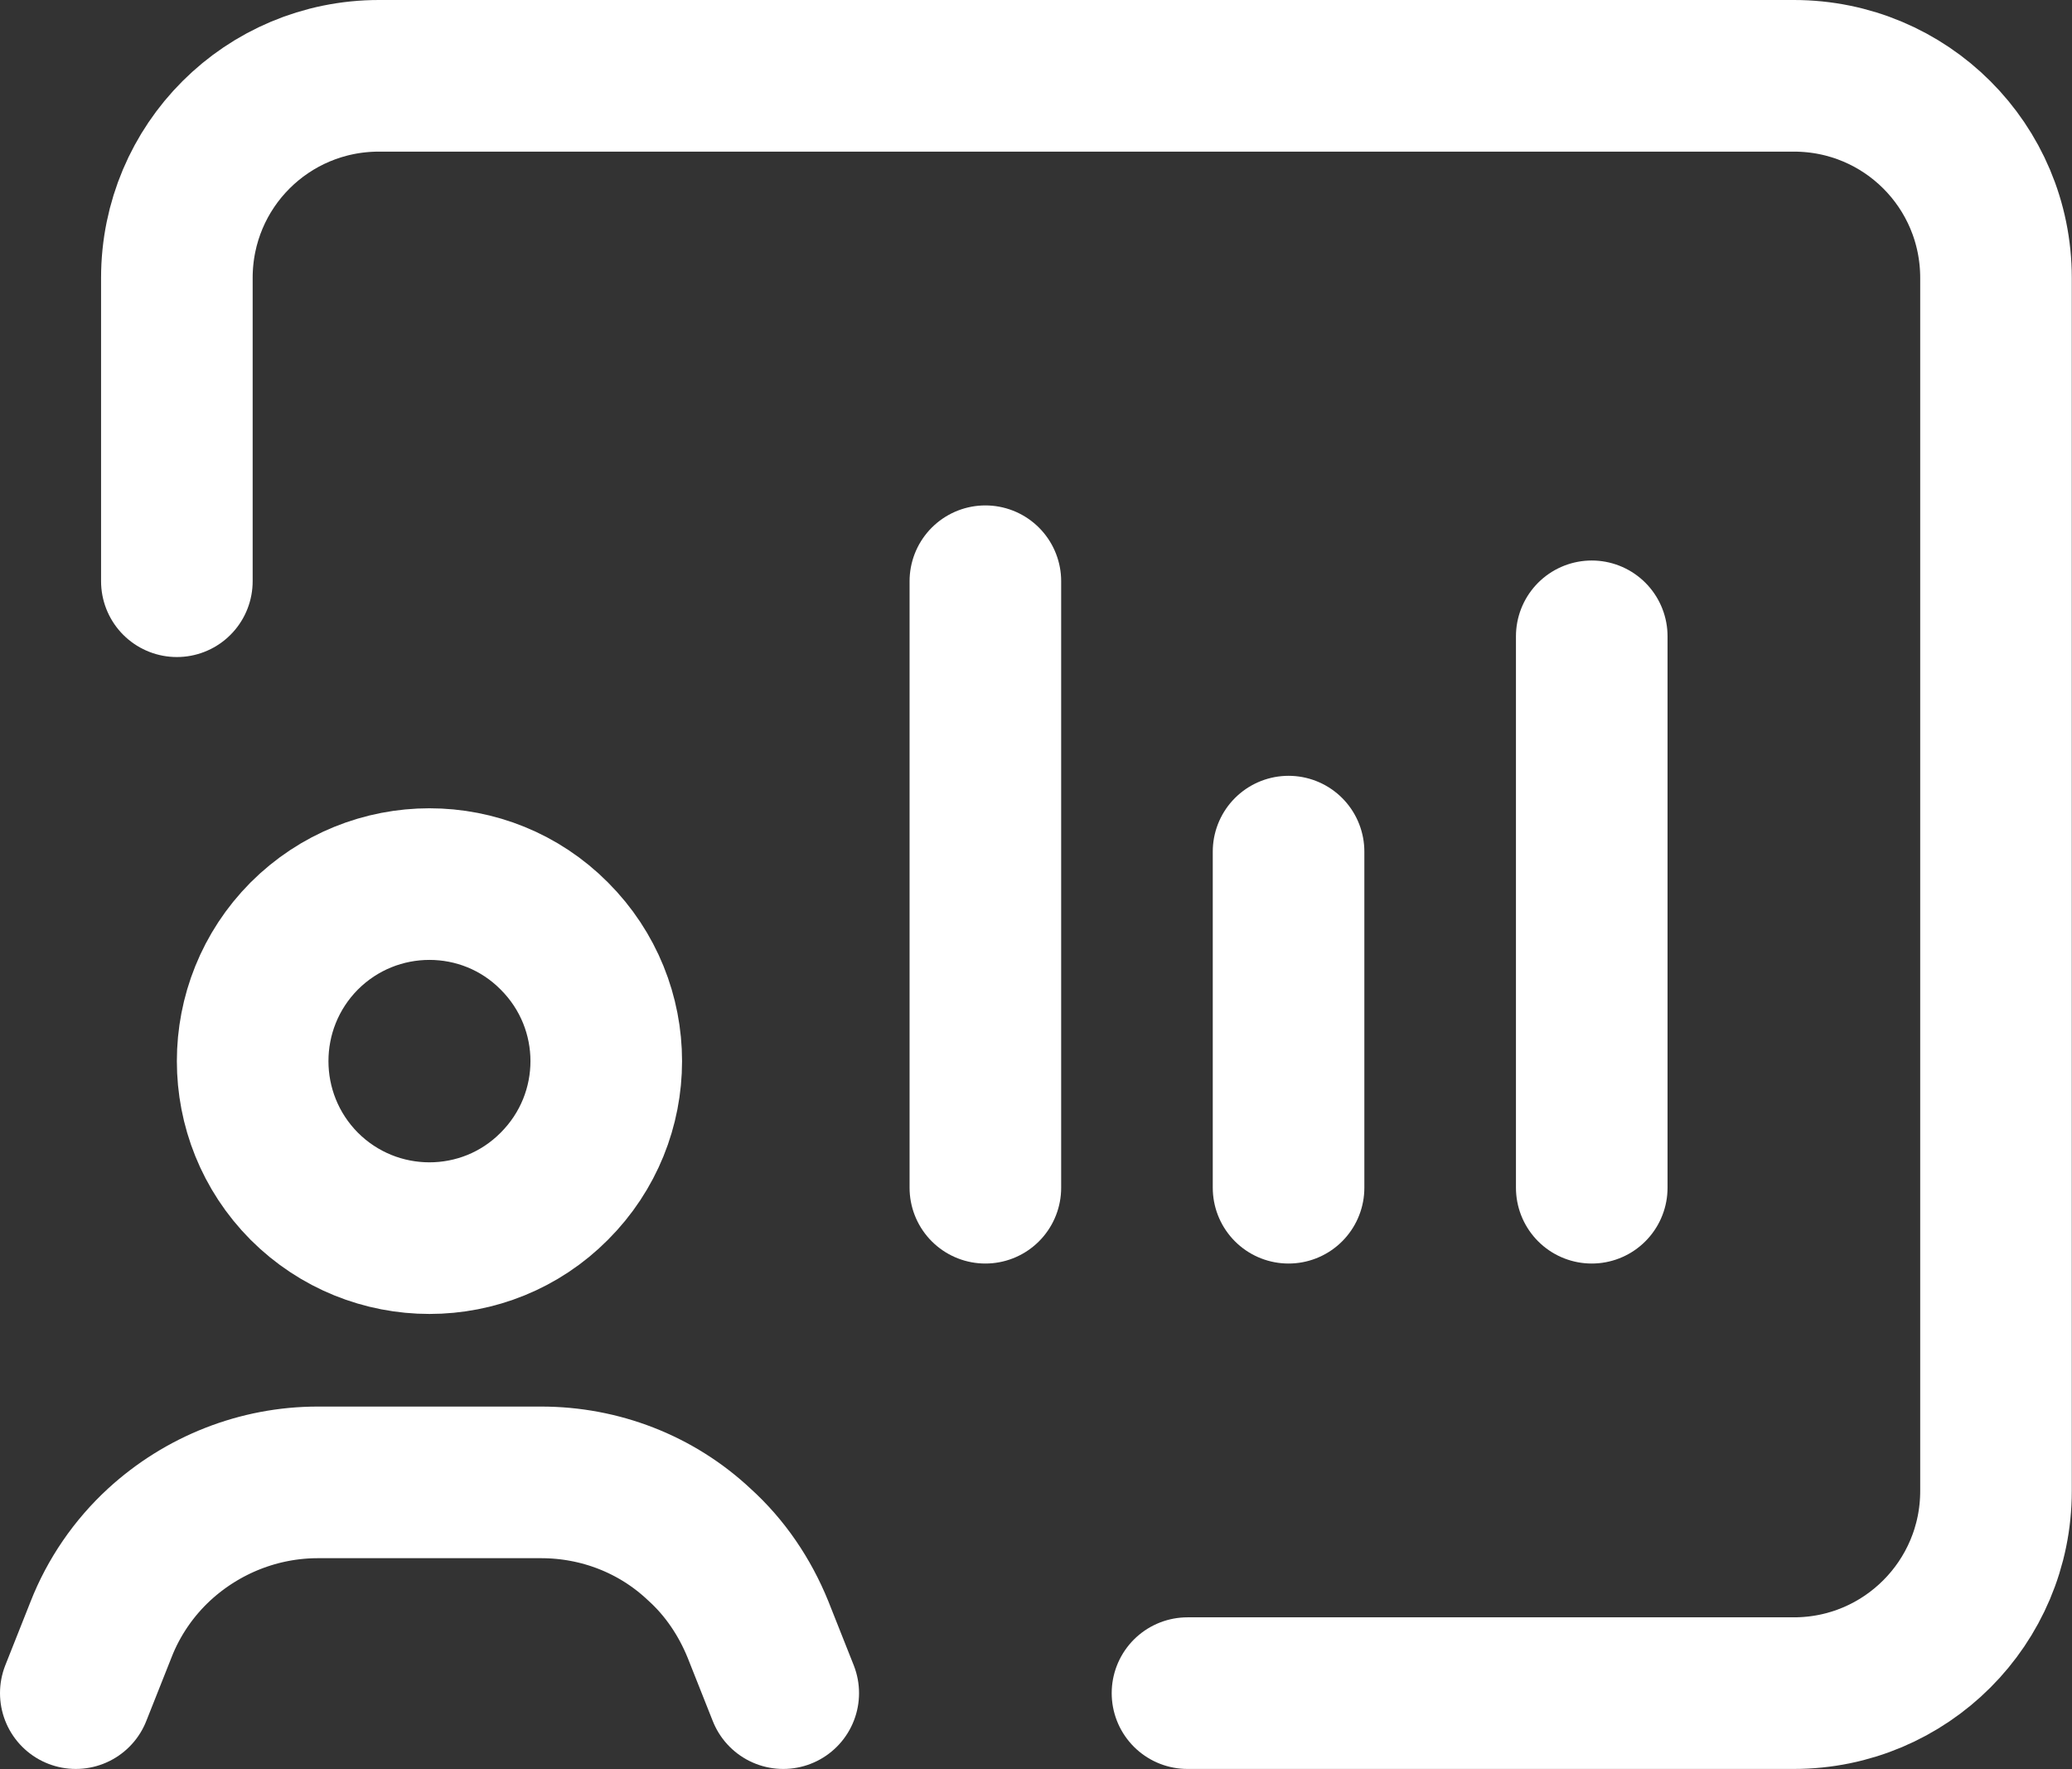 <svg width="41.004" height="35.004" viewBox="0 0 41.004 35.004" fill="none" xmlns="http://www.w3.org/2000/svg" xmlns:xlink="http://www.w3.org/1999/xlink">
	<rect x="0" y="0" width="41.004" height="35.004" fill="#333333" stroke="none"/>
	<desc>
			Created with Pixso.
	</desc>
	<defs/>
	<path id="Path" d="M3.5 11.5L3.5 5.5C3.5 3.28 5.29 1.5 7.5 1.5L35.5 1.5C37.71 1.5 39.5 3.28 39.5 5.5L39.5 29.5C39.5 31.71 37.71 33.5 35.5 33.5L23.5 33.5" stroke="#FFFFFF" stroke-opacity="1" stroke-width="3" stroke-linejoin="round" stroke-linecap="round"/>
	<path id="Path" d="M15.5 33.5L15 32.24C14.74 31.6 14.35 31.02 13.84 30.56C12.99 29.76 11.87 29.33 10.71 29.33L6.29 29.33C5.13 29.33 4.01 29.77 3.15 30.56C2.65 31.02 2.25 31.6 2 32.24L1.5 33.5" stroke="#FFFFFF" stroke-opacity="1" stroke-width="3" stroke-linejoin="round" stroke-linecap="round"/>
	<path id="Path" d="M10.97 23.47C9.61 24.84 7.39 24.84 6.02 23.47C4.66 22.1 4.66 19.89 6.02 18.52C7.39 17.15 9.61 17.15 10.97 18.52C12.34 19.89 12.34 22.1 10.97 23.47Z" stroke="#FFFFFF" stroke-opacity="1" stroke-width="3" stroke-linejoin="round"/>
	<path id="Path" d="M19.5 23.5L19.5 11.5" stroke="#FFFFFF" stroke-opacity="1" stroke-width="3" stroke-linejoin="round" stroke-linecap="round"/>
	<path id="Path" d="M25.5 23.5L25.5 16.85" stroke="#FFFFFF" stroke-opacity="1" stroke-width="3" stroke-linejoin="round" stroke-linecap="round"/>
	<path id="Path" d="M31.5 23.5L31.5 12.59" stroke="#FFFFFF" stroke-opacity="1" stroke-width="3" stroke-linejoin="round" stroke-linecap="round"/>
</svg>
